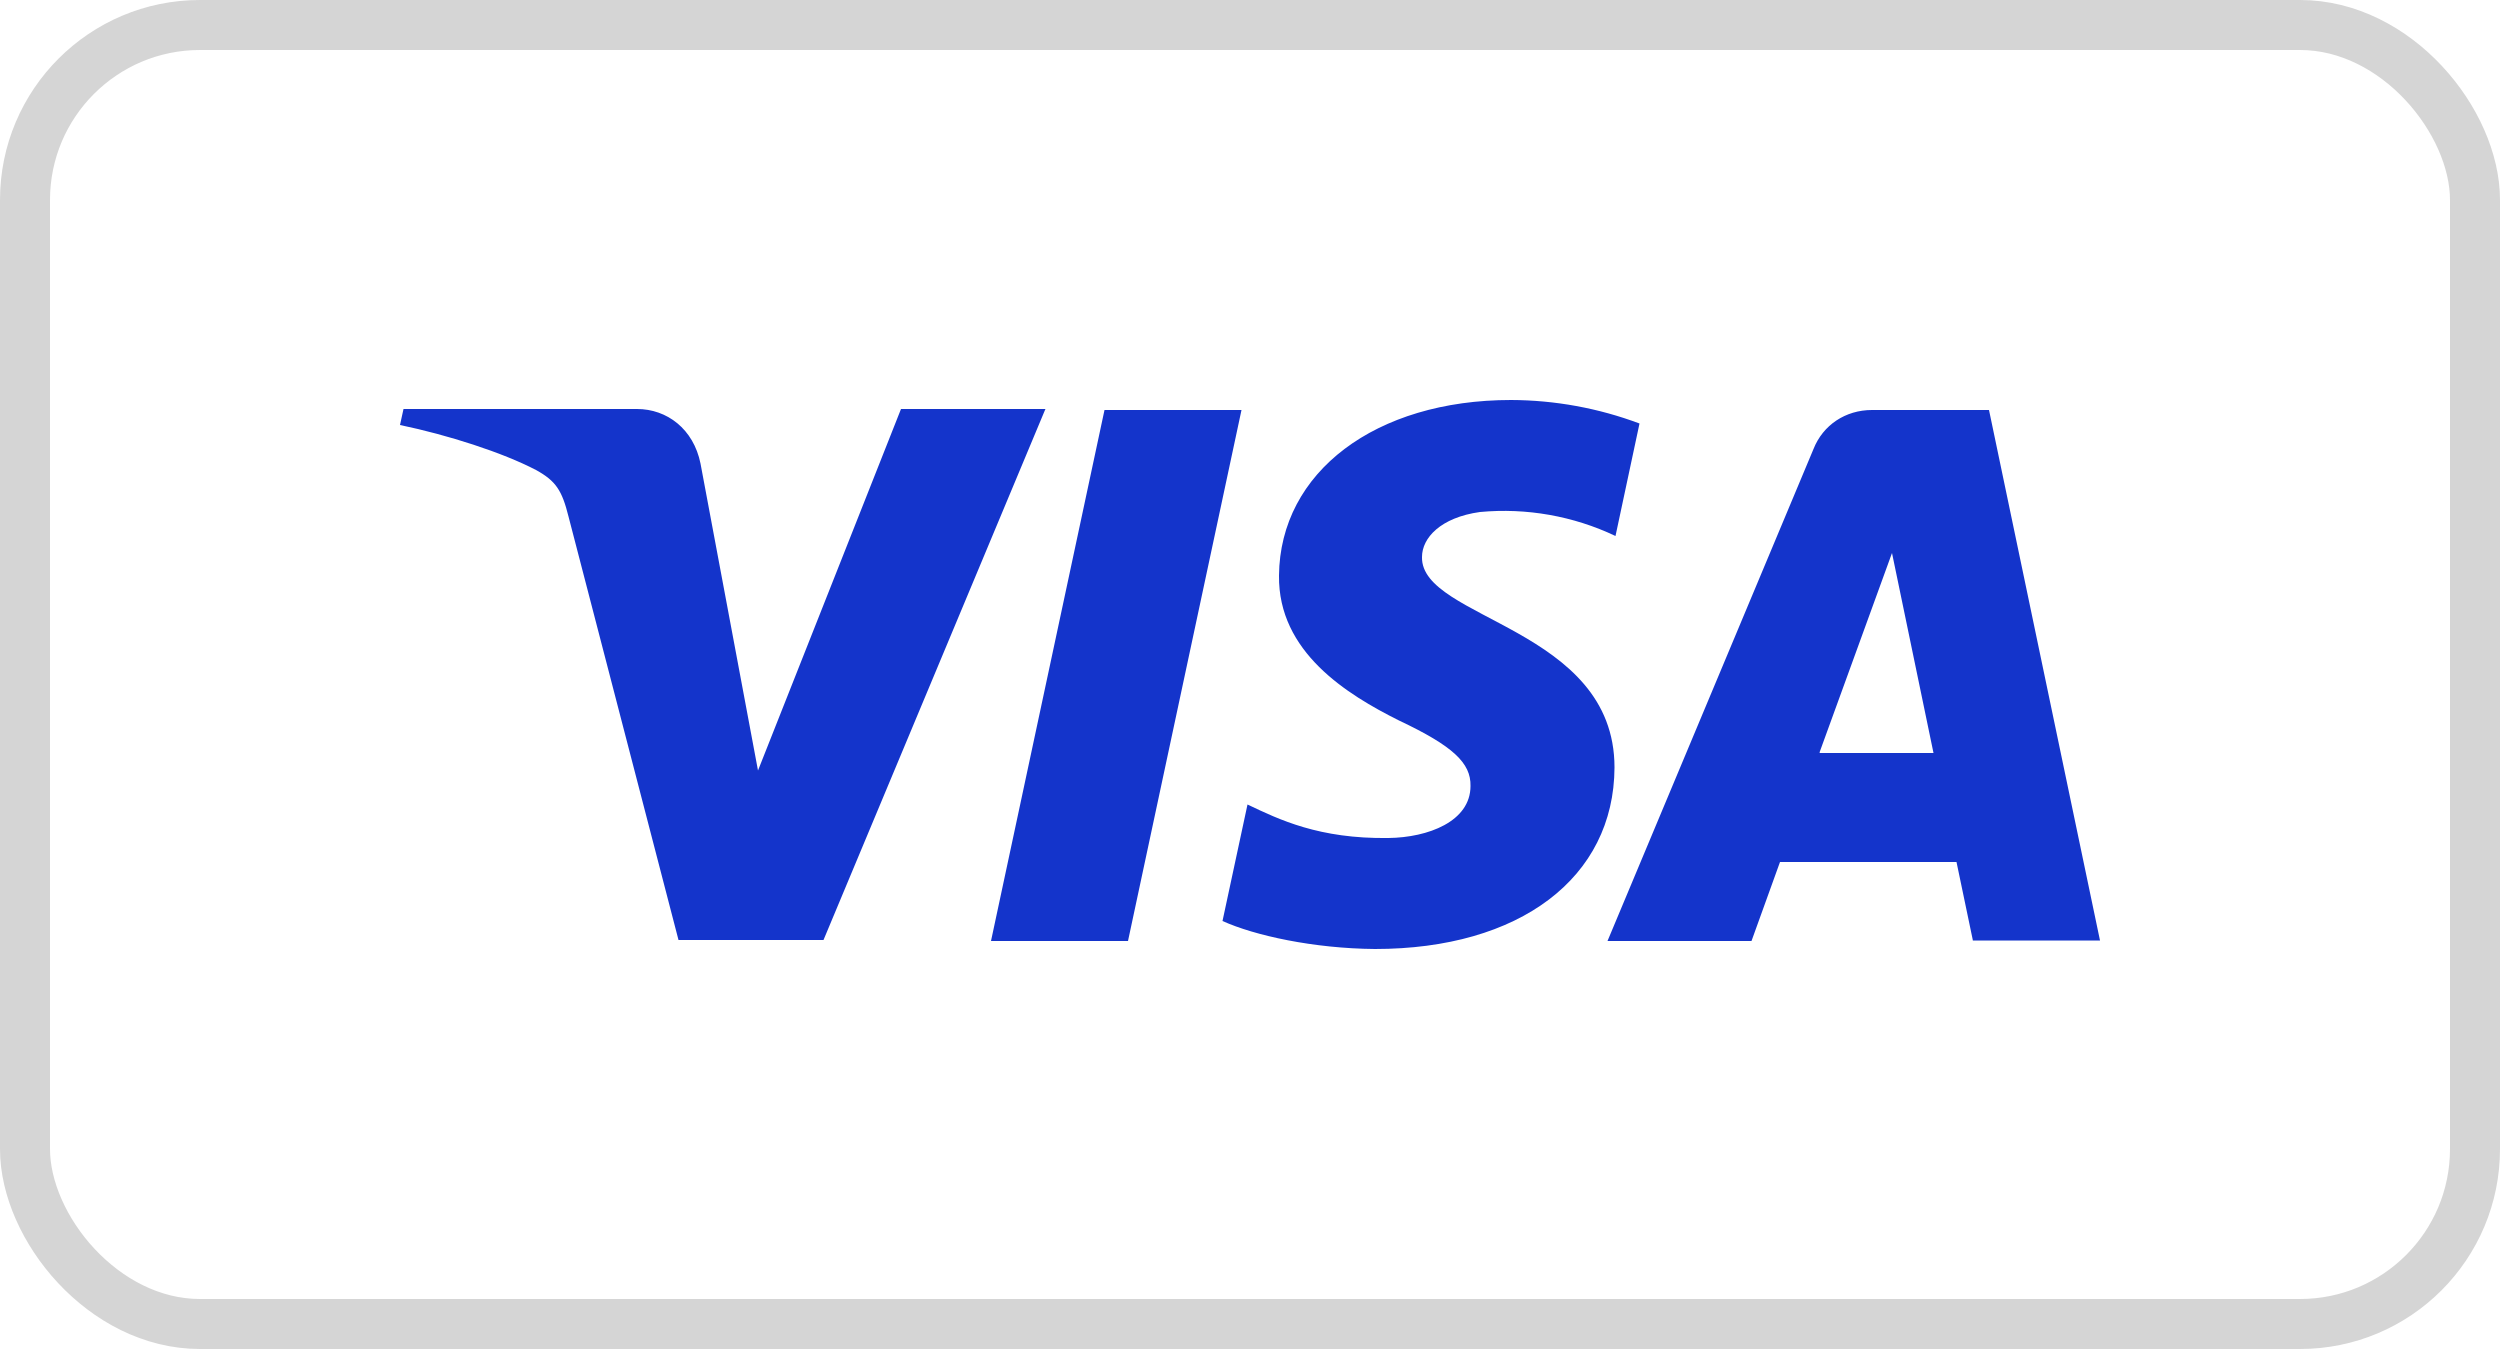 <svg width="50" height="27" viewBox="0 0 50 27" fill="none" xmlns="http://www.w3.org/2000/svg">
<path d="M20.9 8.2L16.47 18.8H13.57L11.37 10.33C11.24 9.81 11.12 9.62 10.72 9.4C10.05 9.05 8.96 8.7 8 8.5L8.07 8.18H12.74C13.34 8.18 13.87 8.58 14.01 9.27L15.16 15.41L18.02 8.18H20.91L20.9 8.2ZM32.29 15.35C32.29 12.55 28.41 12.39 28.44 11.14C28.44 10.76 28.81 10.35 29.6 10.24C30.53 10.154 31.466 10.319 32.31 10.72L32.79 8.47C31.968 8.162 31.098 8.003 30.22 8C27.51 8 25.6 9.44 25.58 11.51C25.56 13.04 26.94 13.89 27.98 14.41C29.06 14.92 29.42 15.26 29.41 15.72C29.41 16.43 28.56 16.75 27.77 16.76C26.38 16.78 25.58 16.39 24.95 16.09L24.45 18.42C25.09 18.71 26.27 18.97 27.5 18.98C30.39 18.98 32.28 17.56 32.29 15.35ZM39.46 18.81H42L39.78 8.2H37.44C36.91 8.2 36.46 8.5 36.27 8.98L32.15 18.82H35.03L35.6 17.24H39.13L39.46 18.82V18.81ZM36.39 15.05L37.84 11.06L38.67 15.06H36.4L36.39 15.05ZM24.83 8.2L22.56 18.82H19.82L22.09 8.2H24.83Z" fill="#1434CB"/>
<rect x="0.5" y="0.5" width="49" height="25.98" rx="3.5" stroke="#313131" stroke-opacity="0.2"/>
</svg>
